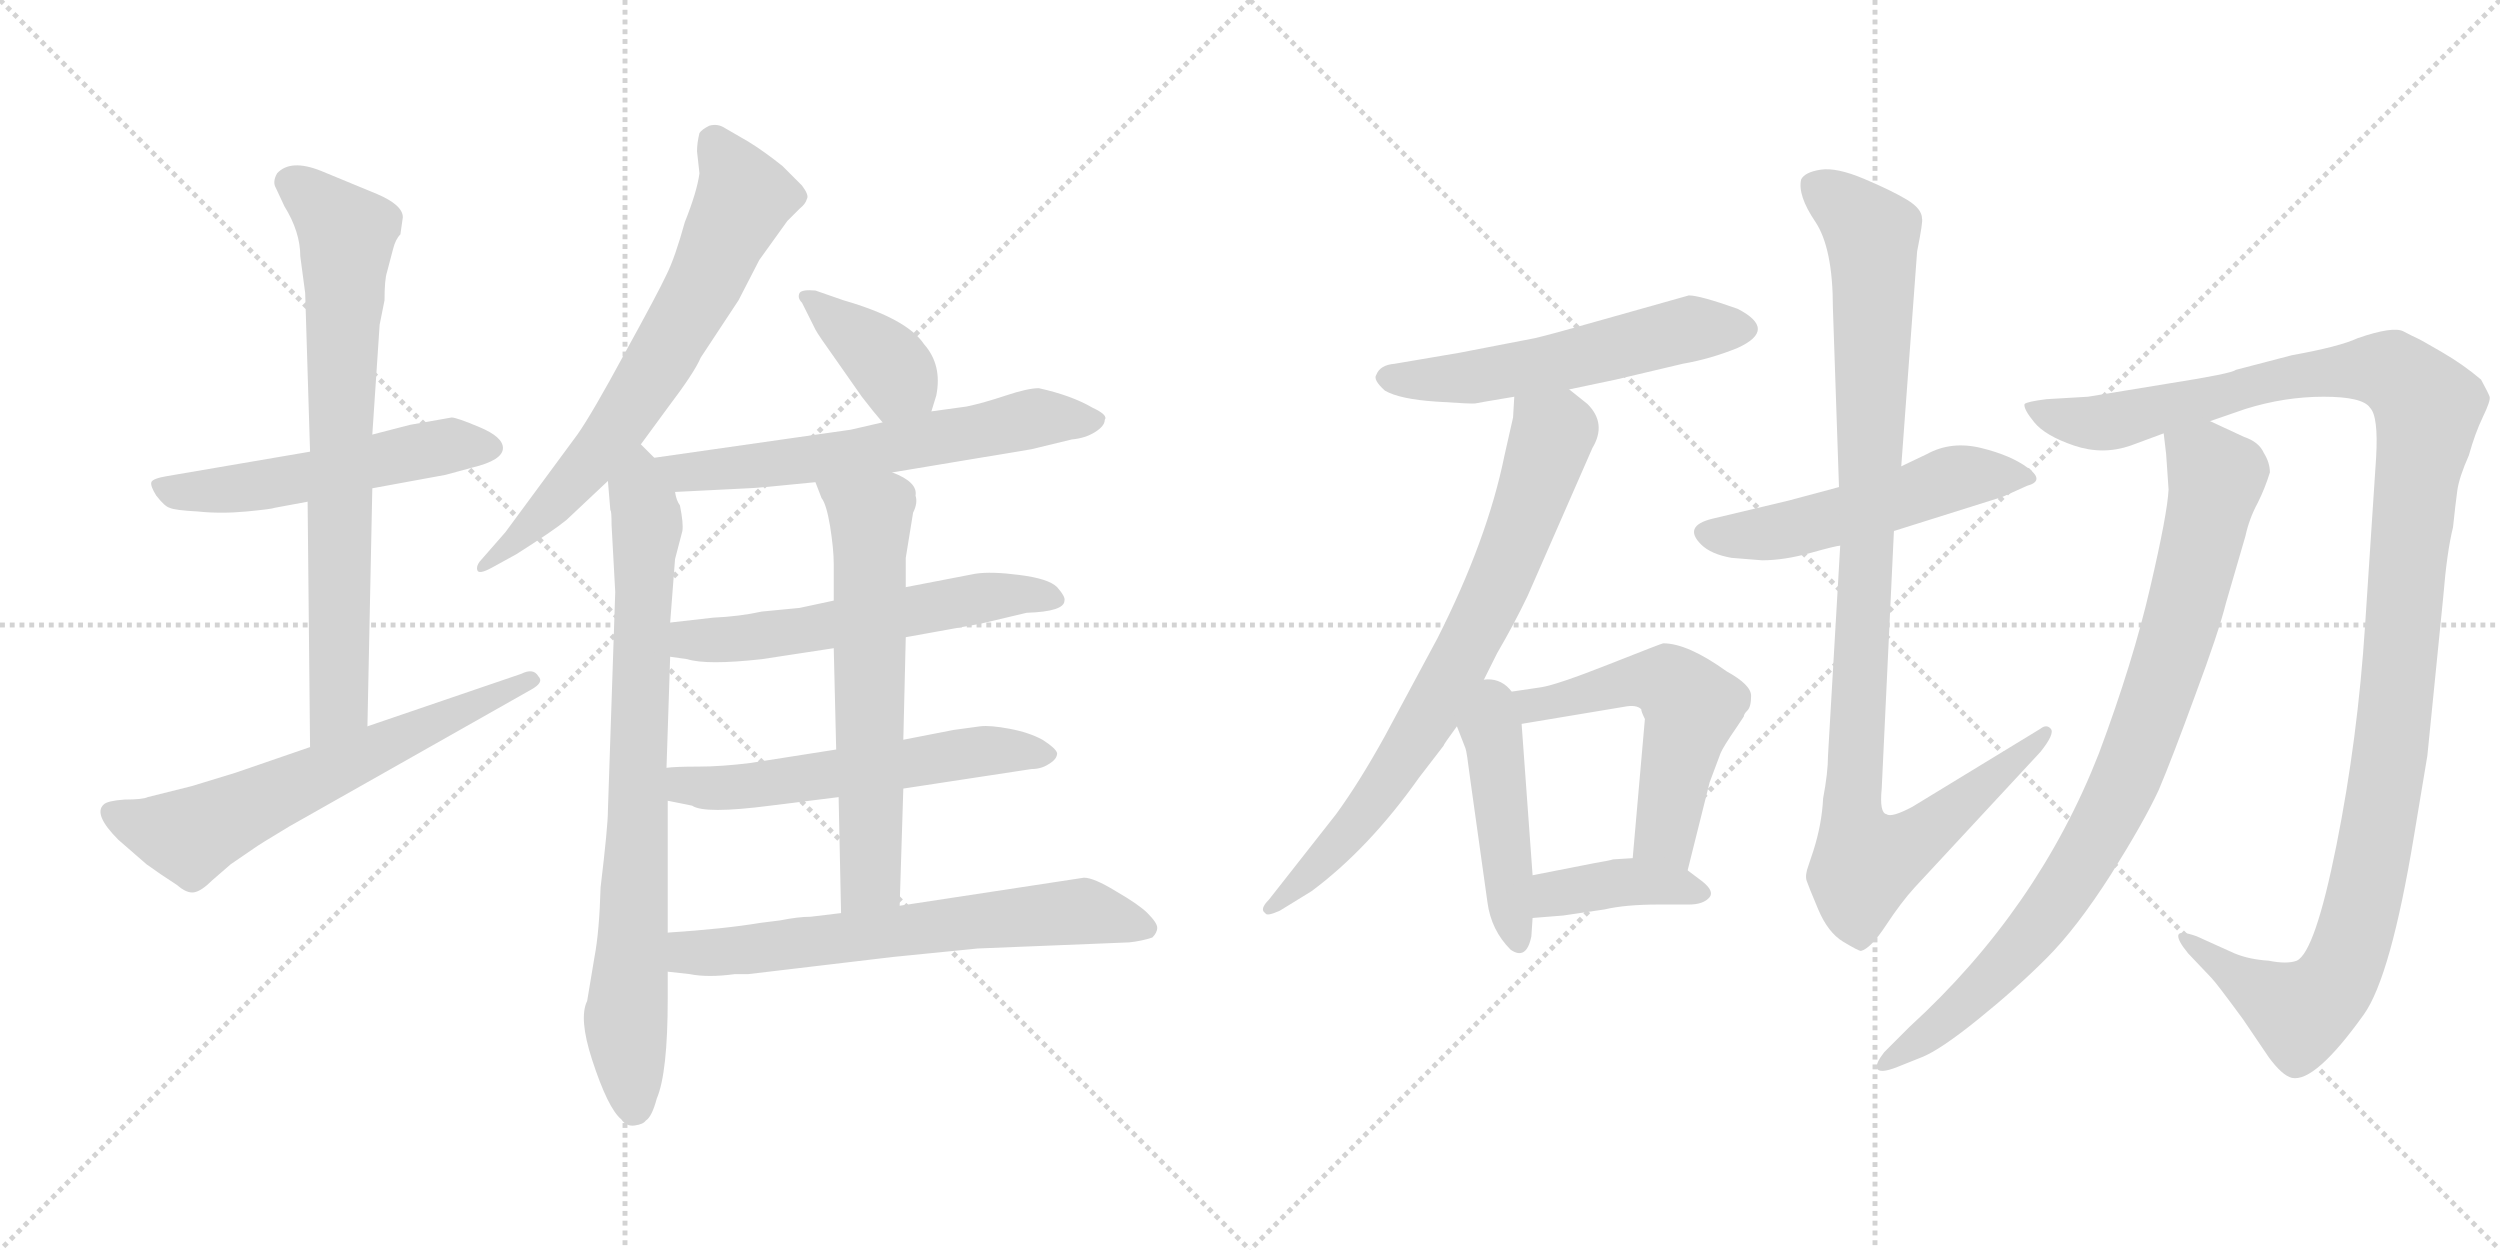<svg version="1.1" viewBox="0 0 2048 1024" xmlns="http://www.w3.org/2000/svg">
  <g stroke="lightgray" stroke-dasharray="1,1" stroke-width="1" transform="scale(4, 4)">
    <line x1="0" y1="0" x2="256" y2="256"></line>
    <line x1="256" y1="0" x2="0" y2="256"></line>
    <line x1="128" y1="0" x2="128" y2="256"></line>
    <line x1="0" y1="128" x2="256" y2="128"></line>
    <line x1="256" y1="0" x2="512" y2="256"></line>
    <line x1="512" y1="0" x2="256" y2="256"></line>
    <line x1="384" y1="0" x2="384" y2="256"></line>
    <line x1="256" y1="128" x2="512" y2="128"></line>
  </g>
<g transform="scale(1, -1) translate(0, -850)">
   <style type="text/css">
    @keyframes keyframes0 {
      from {
       stroke: black;
       stroke-dashoffset: 530;
       stroke-width: 128;
       }
       63% {
       animation-timing-function: step-end;
       stroke: black;
       stroke-dashoffset: 0;
       stroke-width: 128;
       }
       to {
       stroke: black;
       stroke-width: 1024;
       }
       }
       #make-me-a-hanzi-animation-0 {
         animation: keyframes0 0.681s both;
         animation-delay: 0s;
         animation-timing-function: linear;
       }
    @keyframes keyframes1 {
      from {
       stroke: black;
       stroke-dashoffset: 736;
       stroke-width: 128;
       }
       71% {
       animation-timing-function: step-end;
       stroke: black;
       stroke-dashoffset: 0;
       stroke-width: 128;
       }
       to {
       stroke: black;
       stroke-width: 1024;
       }
       }
       #make-me-a-hanzi-animation-1 {
         animation: keyframes1 0.849s both;
         animation-delay: 0.681s;
         animation-timing-function: linear;
       }
    @keyframes keyframes2 {
      from {
       stroke: black;
       stroke-dashoffset: 629;
       stroke-width: 128;
       }
       67% {
       animation-timing-function: step-end;
       stroke: black;
       stroke-dashoffset: 0;
       stroke-width: 128;
       }
       to {
       stroke: black;
       stroke-width: 1024;
       }
       }
       #make-me-a-hanzi-animation-2 {
         animation: keyframes2 0.762s both;
         animation-delay: 1.53s;
         animation-timing-function: linear;
       }
    @keyframes keyframes3 {
      from {
       stroke: black;
       stroke-dashoffset: 680;
       stroke-width: 128;
       }
       69% {
       animation-timing-function: step-end;
       stroke: black;
       stroke-dashoffset: 0;
       stroke-width: 128;
       }
       to {
       stroke: black;
       stroke-width: 1024;
       }
       }
       #make-me-a-hanzi-animation-3 {
         animation: keyframes3 0.803s both;
         animation-delay: 2.292s;
         animation-timing-function: linear;
       }
    @keyframes keyframes4 {
      from {
       stroke: black;
       stroke-dashoffset: 792;
       stroke-width: 128;
       }
       72% {
       animation-timing-function: step-end;
       stroke: black;
       stroke-dashoffset: 0;
       stroke-width: 128;
       }
       to {
       stroke: black;
       stroke-width: 1024;
       }
       }
       #make-me-a-hanzi-animation-4 {
         animation: keyframes4 0.895s both;
         animation-delay: 3.096s;
         animation-timing-function: linear;
       }
    @keyframes keyframes5 {
      from {
       stroke: black;
       stroke-dashoffset: 381;
       stroke-width: 128;
       }
       55% {
       animation-timing-function: step-end;
       stroke: black;
       stroke-dashoffset: 0;
       stroke-width: 128;
       }
       to {
       stroke: black;
       stroke-width: 1024;
       }
       }
       #make-me-a-hanzi-animation-5 {
         animation: keyframes5 0.56s both;
         animation-delay: 3.99s;
         animation-timing-function: linear;
       }
    @keyframes keyframes6 {
      from {
       stroke: black;
       stroke-dashoffset: 613;
       stroke-width: 128;
       }
       67% {
       animation-timing-function: step-end;
       stroke: black;
       stroke-dashoffset: 0;
       stroke-width: 128;
       }
       to {
       stroke: black;
       stroke-width: 1024;
       }
       }
       #make-me-a-hanzi-animation-6 {
         animation: keyframes6 0.749s both;
         animation-delay: 4.55s;
         animation-timing-function: linear;
       }
    @keyframes keyframes7 {
      from {
       stroke: black;
       stroke-dashoffset: 568;
       stroke-width: 128;
       }
       65% {
       animation-timing-function: step-end;
       stroke: black;
       stroke-dashoffset: 0;
       stroke-width: 128;
       }
       to {
       stroke: black;
       stroke-width: 1024;
       }
       }
       #make-me-a-hanzi-animation-7 {
         animation: keyframes7 0.712s both;
         animation-delay: 5.299s;
         animation-timing-function: linear;
       }
    @keyframes keyframes8 {
      from {
       stroke: black;
       stroke-dashoffset: 567;
       stroke-width: 128;
       }
       65% {
       animation-timing-function: step-end;
       stroke: black;
       stroke-dashoffset: 0;
       stroke-width: 128;
       }
       to {
       stroke: black;
       stroke-width: 1024;
       }
       }
       #make-me-a-hanzi-animation-8 {
         animation: keyframes8 0.711s both;
         animation-delay: 6.011s;
         animation-timing-function: linear;
       }
    @keyframes keyframes9 {
      from {
       stroke: black;
       stroke-dashoffset: 624;
       stroke-width: 128;
       }
       67% {
       animation-timing-function: step-end;
       stroke: black;
       stroke-dashoffset: 0;
       stroke-width: 128;
       }
       to {
       stroke: black;
       stroke-width: 1024;
       }
       }
       #make-me-a-hanzi-animation-9 {
         animation: keyframes9 0.758s both;
         animation-delay: 6.723s;
         animation-timing-function: linear;
       }
    @keyframes keyframes10 {
      from {
       stroke: black;
       stroke-dashoffset: 647;
       stroke-width: 128;
       }
       68% {
       animation-timing-function: step-end;
       stroke: black;
       stroke-dashoffset: 0;
       stroke-width: 128;
       }
       to {
       stroke: black;
       stroke-width: 1024;
       }
       }
       #make-me-a-hanzi-animation-10 {
         animation: keyframes10 0.777s both;
         animation-delay: 7.48s;
         animation-timing-function: linear;
       }
    @keyframes keyframes11 {
      from {
       stroke: black;
       stroke-dashoffset: 546;
       stroke-width: 128;
       }
       64% {
       animation-timing-function: step-end;
       stroke: black;
       stroke-dashoffset: 0;
       stroke-width: 128;
       }
       to {
       stroke: black;
       stroke-width: 1024;
       }
       }
       #make-me-a-hanzi-animation-11 {
         animation: keyframes11 0.694s both;
         animation-delay: 8.257s;
         animation-timing-function: linear;
       }
    @keyframes keyframes12 {
      from {
       stroke: black;
       stroke-dashoffset: 747;
       stroke-width: 128;
       }
       71% {
       animation-timing-function: step-end;
       stroke: black;
       stroke-dashoffset: 0;
       stroke-width: 128;
       }
       to {
       stroke: black;
       stroke-width: 1024;
       }
       }
       #make-me-a-hanzi-animation-12 {
         animation: keyframes12 0.858s both;
         animation-delay: 8.951s;
         animation-timing-function: linear;
       }
    @keyframes keyframes13 {
      from {
       stroke: black;
       stroke-dashoffset: 449;
       stroke-width: 128;
       }
       59% {
       animation-timing-function: step-end;
       stroke: black;
       stroke-dashoffset: 0;
       stroke-width: 128;
       }
       to {
       stroke: black;
       stroke-width: 1024;
       }
       }
       #make-me-a-hanzi-animation-13 {
         animation: keyframes13 0.615s both;
         animation-delay: 9.809s;
         animation-timing-function: linear;
       }
    @keyframes keyframes14 {
      from {
       stroke: black;
       stroke-dashoffset: 568;
       stroke-width: 128;
       }
       65% {
       animation-timing-function: step-end;
       stroke: black;
       stroke-dashoffset: 0;
       stroke-width: 128;
       }
       to {
       stroke: black;
       stroke-width: 1024;
       }
       }
       #make-me-a-hanzi-animation-14 {
         animation: keyframes14 0.712s both;
         animation-delay: 10.425s;
         animation-timing-function: linear;
       }
    @keyframes keyframes15 {
      from {
       stroke: black;
       stroke-dashoffset: 394;
       stroke-width: 128;
       }
       56% {
       animation-timing-function: step-end;
       stroke: black;
       stroke-dashoffset: 0;
       stroke-width: 128;
       }
       to {
       stroke: black;
       stroke-width: 1024;
       }
       }
       #make-me-a-hanzi-animation-15 {
         animation: keyframes15 0.571s both;
         animation-delay: 11.137s;
         animation-timing-function: linear;
       }
    @keyframes keyframes16 {
      from {
       stroke: black;
       stroke-dashoffset: 514;
       stroke-width: 128;
       }
       63% {
       animation-timing-function: step-end;
       stroke: black;
       stroke-dashoffset: 0;
       stroke-width: 128;
       }
       to {
       stroke: black;
       stroke-width: 1024;
       }
       }
       #make-me-a-hanzi-animation-16 {
         animation: keyframes16 0.668s both;
         animation-delay: 11.708s;
         animation-timing-function: linear;
       }
    @keyframes keyframes17 {
      from {
       stroke: black;
       stroke-dashoffset: 1019;
       stroke-width: 128;
       }
       77% {
       animation-timing-function: step-end;
       stroke: black;
       stroke-dashoffset: 0;
       stroke-width: 128;
       }
       to {
       stroke: black;
       stroke-width: 1024;
       }
       }
       #make-me-a-hanzi-animation-17 {
         animation: keyframes17 1.079s both;
         animation-delay: 12.376s;
         animation-timing-function: linear;
       }
    @keyframes keyframes18 {
      from {
       stroke: black;
       stroke-dashoffset: 1229;
       stroke-width: 128;
       }
       80% {
       animation-timing-function: step-end;
       stroke: black;
       stroke-dashoffset: 0;
       stroke-width: 128;
       }
       to {
       stroke: black;
       stroke-width: 1024;
       }
       }
       #make-me-a-hanzi-animation-18 {
         animation: keyframes18 1.25s both;
         animation-delay: 13.455s;
         animation-timing-function: linear;
       }
    @keyframes keyframes19 {
      from {
       stroke: black;
       stroke-dashoffset: 873;
       stroke-width: 128;
       }
       74% {
       animation-timing-function: step-end;
       stroke: black;
       stroke-dashoffset: 0;
       stroke-width: 128;
       }
       to {
       stroke: black;
       stroke-width: 1024;
       }
       }
       #make-me-a-hanzi-animation-19 {
         animation: keyframes19 0.96s both;
         animation-delay: 14.705s;
         animation-timing-function: linear;
       }
</style>
<path d="M 370.0 508.0 L 336.0 502.0 L 305.0 494.0 L 254.0 480.0 L 137.0 460.0 Q 125.0 458.0 124.0 455.0 Q 123.0 452.0 128.0 444.0 Q 135.0 435.0 139.0 434.0 Q 143.0 432.0 162.0 431.0 Q 181.0 429.0 202.0 431.0 Q 223.0 433.0 225.0 434.0 L 252.0 439.0 L 305.0 450.0 L 365.0 461.0 L 387.0 467.0 Q 412.0 473.0 412.0 483.0 Q 412.0 492.0 393.0 500.0 Q 374.0 508.0 370.0 508.0 Z" fill="lightgray"></path> 
<path d="M 305.0 494.0 L 311.0 584.0 L 315.0 604.0 Q 315.0 621.0 317.0 627.0 L 322.0 646.0 Q 324.0 654.0 328.0 658.0 L 330.0 672.0 Q 330.0 682.0 309.0 691.0 L 263.0 710.0 Q 238.0 720.0 227.0 708.0 Q 223.0 701.0 226.0 696.0 L 233.0 681.0 Q 246.0 660.0 246.0 640.0 L 250.0 610.0 L 254.0 480.0 L 252.0 439.0 L 254.0 238.0 C 254.0 208.0 300.0 225.0 301.0 255.0 L 305.0 450.0 L 305.0 494.0 Z" fill="lightgray"></path> 
<path d="M 254.0 238.0 L 193.0 217.0 L 157.0 206.0 L 121.0 197.0 Q 117.0 195.0 102.0 195.0 Q 88.0 194.0 85.0 191.0 Q 76.0 183.0 97.0 162.0 L 120.0 142.0 Q 131.0 134.0 145.0 125.0 Q 153.0 118.0 159.0 119.0 Q 165.0 120.0 174.0 129.0 L 189.0 142.0 L 208.0 155.0 Q 212.0 158.0 237.0 173.0 L 435.0 285.0 Q 446.0 291.0 441.0 296.0 Q 437.0 303.0 427.0 298.0 L 301.0 255.0 L 254.0 238.0 Z" fill="lightgray"></path> 
<path d="M 525.0 486.0 L 547.0 516.0 Q 569.0 545.0 574.0 557.0 L 605.0 604.0 L 622.0 637.0 L 645.0 669.0 L 655.0 679.0 Q 660.0 683.0 661.0 687.0 Q 663.0 690.0 657.0 698.0 L 641.0 714.0 Q 626.0 726.0 613.0 734.0 L 594.0 745.0 Q 588.0 749.0 581.0 747.0 Q 575.0 744.0 573.0 741.0 Q 571.0 733.0 571.0 726.0 L 573.0 708.0 Q 571.0 693.0 561.0 668.0 Q 553.0 639.0 546.0 625.0 Q 539.0 610.0 512.0 561.0 Q 485.0 511.0 473.0 494.0 L 414.0 414.0 L 393.0 390.0 Q 390.0 386.0 391.0 383.0 Q 392.0 379.0 403.0 385.0 L 423.0 396.0 Q 453.0 415.0 464.0 424.0 L 498.0 456.0 L 525.0 486.0 Z" fill="lightgray"></path> 
<path d="M 501.0 420.0 L 504.0 365.0 L 498.0 186.0 Q 498.0 173.0 492.0 123.0 Q 491.0 87.0 487.0 66.0 L 481.0 30.0 Q 474.0 16.0 485.0 -18.0 Q 498.0 -58.0 509.0 -67.0 Q 513.0 -73.0 520.0 -72.0 Q 527.0 -71.0 529.0 -68.0 Q 534.0 -65.0 538.0 -50.0 Q 547.0 -29.0 547.0 32.0 L 547.0 54.0 L 547.0 86.0 L 547.0 194.0 L 546.0 221.0 L 549.0 312.0 L 549.0 340.0 L 553.0 392.0 L 559.0 415.0 Q 560.0 421.0 557.0 436.0 Q 554.0 440.0 553.0 447.0 L 536.0 475.0 L 525.0 486.0 C 504.0 508.0 496.0 486.0 498.0 456.0 L 500.0 432.0 Q 501.0 432.0 501.0 420.0 Z" fill="lightgray"></path> 
<path d="M 763.0 513.0 L 767.0 526.0 Q 772.0 551.0 757.0 568.0 Q 743.0 589.0 691.0 604.0 L 668.0 612.0 Q 657.0 613.0 655.0 610.0 Q 653.0 606.0 657.0 602.0 L 668.0 580.0 Q 670.0 576.0 685.0 555.0 L 706.0 525.0 Q 716.0 512.0 723.0 504.0 C 743.0 481.0 754.0 484.0 763.0 513.0 Z" fill="lightgray"></path> 
<path d="M 731.0 463.0 L 845.0 482.0 L 878.0 490.0 Q 889.0 491.0 897.0 496.0 Q 905.0 501.0 905.0 506.0 Q 908.0 510.0 895.0 516.0 Q 878.0 526.0 851.0 532.0 Q 842.0 532.0 824.0 526.0 Q 806.0 520.0 792.0 517.0 L 763.0 513.0 L 723.0 504.0 L 697.0 498.0 L 536.0 475.0 C 506.0 471.0 523.0 446.0 553.0 447.0 L 613.0 450.0 Q 619.0 450.0 668.0 455.0 L 731.0 463.0 Z" fill="lightgray"></path> 
<path d="M 742.0 328.0 L 803.0 339.0 L 841.0 348.0 Q 872.0 349.0 872.0 358.0 Q 873.0 361.0 866.0 369.0 Q 859.0 376.0 835.0 379.0 Q 812.0 382.0 799.0 380.0 L 742.0 369.0 L 683.0 358.0 L 655.0 352.0 L 624.0 349.0 Q 606.0 345.0 584.0 344.0 L 549.0 340.0 C 519.0 337.0 519.0 316.0 549.0 312.0 L 563.0 310.0 Q 579.0 305.0 624.0 310.0 L 683.0 319.0 L 742.0 328.0 Z" fill="lightgray"></path> 
<path d="M 740.0 204.0 L 845.0 220.0 Q 853.0 220.0 859.0 224.0 Q 866.0 228.0 866.0 233.0 Q 865.0 237.0 854.0 244.0 Q 843.0 250.0 827.0 253.0 Q 811.0 256.0 803.0 255.0 L 781.0 252.0 L 740.0 244.0 L 685.0 236.0 L 615.0 225.0 Q 591.0 222.0 572.0 222.0 Q 553.0 222.0 546.0 221.0 C 516.0 219.0 518.0 200.0 547.0 194.0 L 567.0 190.0 Q 577.0 183.0 631.0 190.0 L 687.0 197.0 L 740.0 204.0 Z" fill="lightgray"></path> 
<path d="M 737.0 108.0 L 740.0 204.0 L 740.0 244.0 L 742.0 328.0 L 742.0 369.0 L 742.0 393.0 L 748.0 430.0 Q 752.0 438.0 750.0 444.0 Q 752.0 455.0 731.0 463.0 C 704.0 476.0 657.0 483.0 668.0 455.0 L 673.0 442.0 Q 677.0 437.0 680.0 419.0 Q 683.0 400.0 683.0 388.0 L 683.0 358.0 L 683.0 319.0 L 685.0 236.0 L 687.0 197.0 L 689.0 102.0 C 690.0 72.0 736.0 78.0 737.0 108.0 Z" fill="lightgray"></path> 
<path d="M 547.0 54.0 L 565.0 52.0 Q 580.0 49.0 602.0 52.0 L 613.0 52.0 L 731.0 66.0 L 801.0 73.0 L 925.0 78.0 Q 935.0 79.0 944.0 82.0 Q 948.0 86.0 948.0 90.0 Q 948.0 94.0 940.0 102.0 Q 933.0 109.0 914.0 120.0 Q 896.0 131.0 888.0 131.0 L 737.0 108.0 L 689.0 102.0 L 664.0 99.0 Q 654.0 99.0 639.0 96.0 L 623.0 94.0 Q 593.0 89.0 547.0 86.0 C 517.0 84.0 517.0 57.0 547.0 54.0 Z" fill="lightgray"></path> 
<path d="M 1285.5 531.0 L 1323.5 539.0 L 1378.5 552.0 Q 1401.5 556.0 1423.5 565.0 Q 1456.5 580.0 1423.5 597.0 Q 1392.5 608.0 1383.5 608.0 L 1312.5 588.0 Q 1270.5 576.0 1257.5 573.0 L 1195.5 561.0 L 1142.5 552.0 Q 1130.5 551.0 1127.5 543.0 Q 1124.5 539.0 1134.5 530.0 Q 1146.5 523.0 1176.5 521.0 Q 1206.5 519.0 1208.5 519.5 Q 1210.5 520.0 1240.5 525.0 L 1285.5 531.0 Z" fill="lightgray"></path> 
<path d="M 1208.5 279.0 L 1226.5 315.0 Q 1240.5 339.0 1251.5 362.0 L 1304.5 483.0 Q 1316.5 503.0 1300.5 519.0 L 1285.5 531.0 C 1262.5 550.0 1242.5 555.0 1240.5 525.0 L 1239.5 508.0 L 1232.5 477.0 Q 1218.5 408.0 1177.5 327.0 L 1134.5 247.0 Q 1113.5 209.0 1094.5 183.0 L 1039.5 113.0 Q 1031.5 105.0 1036.5 102.0 Q 1037.5 99.0 1048.5 104.0 L 1074.5 120.0 Q 1121.5 155.0 1162.5 213.0 L 1182.5 239.0 Q 1182.5 240.0 1193.5 255.0 L 1208.5 279.0 Z" fill="lightgray"></path> 
<path d="M 1193.5 255.0 L 1200.5 237.0 Q 1201.5 235.0 1204.5 211.0 L 1218.5 111.0 Q 1221.5 88.0 1237.5 72.0 Q 1250.5 63.0 1254.5 83.0 L 1255.5 98.0 L 1255.5 133.0 L 1246.5 257.0 C 1242.5 318.0 1179.5 292.0 1193.5 255.0 Z" fill="lightgray"></path> 
<path d="M 1382.5 137.0 L 1400.5 209.0 L 1409.5 233.0 Q 1411.5 238.0 1422.5 254.0 L 1428.5 263.0 Q 1428.5 265.0 1431.5 268.0 Q 1434.5 271.0 1434.5 280.0 Q 1434.5 289.0 1414.5 300.0 Q 1382.5 323.0 1362.5 323.0 Q 1361.5 323.0 1318.5 306.0 Q 1275.5 289.0 1262.5 287.0 L 1208.5 279.0 C 1178.5 275.0 1216.5 252.0 1246.5 257.0 L 1330.5 271.0 Q 1340.5 273.0 1344.5 269.0 Q 1344.5 267.0 1347.5 261.0 L 1337.5 147.0 C 1334.5 117.0 1375.5 108.0 1382.5 137.0 Z" fill="lightgray"></path> 
<path d="M 1255.5 98.0 L 1280.5 100.0 L 1314.5 105.0 Q 1331.5 109.0 1358.5 109.0 L 1383.5 109.0 Q 1395.5 109.0 1400.5 115.0 Q 1404.5 120.0 1394.5 128.0 L 1382.5 137.0 C 1366.5 149.0 1366.5 149.0 1337.5 147.0 L 1321.5 146.0 Q 1318.5 145.0 1306.5 143.0 L 1255.5 133.0 C 1226.5 127.0 1225.5 96.0 1255.5 98.0 Z" fill="lightgray"></path> 
<path d="M 1506.5 451.0 L 1465.5 440.0 L 1402.5 425.0 Q 1378.5 419.0 1393.5 404.0 Q 1401.5 396.0 1418.5 393.0 L 1443.5 391.0 Q 1461.5 391.0 1483.0 397.0 Q 1504.5 403.0 1507.5 403.0 L 1551.5 415.0 L 1640.5 443.0 L 1660.5 452.0 Q 1675.5 456.0 1661.5 466.5 Q 1647.5 477.0 1623.0 483.0 Q 1598.5 489.0 1578.5 478.0 L 1557.5 468.0 L 1506.5 451.0 Z" fill="lightgray"></path> 
<path d="M 1501.5 598.0 L 1506.5 451.0 L 1507.5 403.0 L 1497.5 231.0 Q 1497.5 217.0 1493.5 196.0 Q 1492.5 175.0 1485.5 153.0 L 1481.5 141.0 Q 1478.5 133.0 1480.0 128.5 Q 1481.5 124.0 1489.5 105.0 Q 1497.5 86.0 1510.0 78.5 Q 1522.5 71.0 1524.5 71.0 Q 1532.5 73.0 1545.0 92.0 Q 1557.5 111.0 1568.5 123.0 L 1671.5 234.0 Q 1683.5 249.0 1680.0 253.0 Q 1676.5 257.0 1671.5 253.0 L 1566.5 189.0 Q 1549.5 180.0 1545.5 183.0 Q 1539.5 184.0 1541.5 204.0 L 1551.5 415.0 L 1557.5 468.0 L 1570.5 644.0 Q 1575.5 669.0 1574.5 671.0 Q 1574.5 679.0 1562.0 686.5 Q 1549.5 694.0 1527.0 703.5 Q 1504.5 713.0 1491.5 711.0 Q 1478.5 709.0 1475.5 703.0 Q 1472.5 690.0 1487.0 668.5 Q 1501.5 647.0 1501.5 598.0 Z" fill="lightgray"></path> 
<path d="M 1810.5 505.0 L 1839.5 515.0 Q 1871.5 525.0 1903.5 525.0 Q 1935.5 525.0 1941.5 516.0 Q 1948.5 509.0 1946.5 475.0 L 1937.5 338.0 Q 1931.5 245.0 1914.0 157.5 Q 1896.5 70.0 1881.5 63.0 Q 1873.5 60.0 1858.5 63.0 Q 1842.5 64.0 1830.5 69.0 L 1799.5 83.0 Q 1785.5 88.0 1784.5 84.0 Q 1783.5 80.0 1792.5 69.0 L 1811.5 49.0 Q 1815.5 45.0 1837.5 15.0 L 1858.5 -16.0 Q 1869.5 -31.0 1877.5 -33.0 Q 1896.5 -37.0 1936.5 19.0 Q 1958.5 50.0 1977.5 165.0 L 1988.5 231.0 L 2001.5 361.0 Q 2004.5 398.0 2009.5 418.0 Q 2011.5 437.0 2013.0 448.0 Q 2014.5 459.0 2022.5 477.0 Q 2027.5 495.0 2034.0 508.5 Q 2040.5 522.0 2039.5 525.0 Q 2038.5 528.0 2032.5 539.0 Q 2018.5 551.0 2000.5 561.5 Q 1982.5 572.0 1980.0 573.0 Q 1977.5 574.0 1969.0 578.5 Q 1960.5 583.0 1931.5 573.0 Q 1916.5 566.0 1877.5 559.0 L 1831.5 547.0 Q 1828.5 544.0 1777.5 536.0 L 1710.5 525.0 L 1676.5 523.0 Q 1660.5 521.0 1658.5 519.0 Q 1657.5 515.0 1666.5 504.0 Q 1675.5 493.0 1699.0 485.0 Q 1722.5 477.0 1745.5 485.0 L 1772.5 495.0 L 1810.5 505.0 Z" fill="lightgray"></path> 
<path d="M 1776.5 449.0 Q 1775.5 429.0 1761.5 369.0 Q 1747.5 308.0 1719.5 233.0 Q 1669.5 105.0 1564.5 9.0 L 1543.5 -12.0 Q 1536.5 -21.0 1537.5 -25.0 Q 1539.5 -30.0 1554.5 -24.0 L 1574.5 -16.0 Q 1589.5 -10.0 1620.5 15.0 Q 1651.5 40.0 1676.5 65.0 Q 1701.5 90.0 1729.5 134.0 Q 1756.5 177.0 1768.5 203.0 Q 1779.5 229.0 1798.5 281.0 Q 1817.5 332.0 1823.5 356.0 L 1839.5 411.0 Q 1842.5 425.0 1849.5 438.0 Q 1855.5 450.0 1859.5 463.0 Q 1859.5 471.0 1854.5 479.0 Q 1850.5 488.0 1838.5 492.0 L 1810.5 505.0 C 1783.5 518.0 1769.5 524.0 1772.5 495.0 L 1774.5 478.0 L 1776.5 449.0 Z" fill="lightgray"></path> 
      <clipPath id="make-me-a-hanzi-clip-0">
      <path d="M 370.0 508.0 L 336.0 502.0 L 305.0 494.0 L 254.0 480.0 L 137.0 460.0 Q 125.0 458.0 124.0 455.0 Q 123.0 452.0 128.0 444.0 Q 135.0 435.0 139.0 434.0 Q 143.0 432.0 162.0 431.0 Q 181.0 429.0 202.0 431.0 Q 223.0 433.0 225.0 434.0 L 252.0 439.0 L 305.0 450.0 L 365.0 461.0 L 387.0 467.0 Q 412.0 473.0 412.0 483.0 Q 412.0 492.0 393.0 500.0 Q 374.0 508.0 370.0 508.0 Z" fill="lightgray"></path>
      </clipPath>
      <path clip-path="url(#make-me-a-hanzi-clip-0)" d="M 133.0 452.0 L 141.0 447.0 L 182.0 448.0 L 346.0 481.0 L 402.0 483.0 " fill="none" id="make-me-a-hanzi-animation-0" stroke-dasharray="402 804" stroke-linecap="round"></path>

      <clipPath id="make-me-a-hanzi-clip-1">
      <path d="M 305.0 494.0 L 311.0 584.0 L 315.0 604.0 Q 315.0 621.0 317.0 627.0 L 322.0 646.0 Q 324.0 654.0 328.0 658.0 L 330.0 672.0 Q 330.0 682.0 309.0 691.0 L 263.0 710.0 Q 238.0 720.0 227.0 708.0 Q 223.0 701.0 226.0 696.0 L 233.0 681.0 Q 246.0 660.0 246.0 640.0 L 250.0 610.0 L 254.0 480.0 L 252.0 439.0 L 254.0 238.0 C 254.0 208.0 300.0 225.0 301.0 255.0 L 305.0 450.0 L 305.0 494.0 Z" fill="lightgray"></path>
      </clipPath>
      <path clip-path="url(#make-me-a-hanzi-clip-1)" d="M 238.0 701.0 L 284.0 658.0 L 277.0 277.0 L 258.0 246.0 " fill="none" id="make-me-a-hanzi-animation-1" stroke-dasharray="608 1216" stroke-linecap="round"></path>

      <clipPath id="make-me-a-hanzi-clip-2">
      <path d="M 254.0 238.0 L 193.0 217.0 L 157.0 206.0 L 121.0 197.0 Q 117.0 195.0 102.0 195.0 Q 88.0 194.0 85.0 191.0 Q 76.0 183.0 97.0 162.0 L 120.0 142.0 Q 131.0 134.0 145.0 125.0 Q 153.0 118.0 159.0 119.0 Q 165.0 120.0 174.0 129.0 L 189.0 142.0 L 208.0 155.0 Q 212.0 158.0 237.0 173.0 L 435.0 285.0 Q 446.0 291.0 441.0 296.0 Q 437.0 303.0 427.0 298.0 L 301.0 255.0 L 254.0 238.0 Z" fill="lightgray"></path>
      </clipPath>
      <path clip-path="url(#make-me-a-hanzi-clip-2)" d="M 91.0 184.0 L 156.0 165.0 L 433.0 293.0 " fill="none" id="make-me-a-hanzi-animation-2" stroke-dasharray="501 1002" stroke-linecap="round"></path>

      <clipPath id="make-me-a-hanzi-clip-3">
      <path d="M 525.0 486.0 L 547.0 516.0 Q 569.0 545.0 574.0 557.0 L 605.0 604.0 L 622.0 637.0 L 645.0 669.0 L 655.0 679.0 Q 660.0 683.0 661.0 687.0 Q 663.0 690.0 657.0 698.0 L 641.0 714.0 Q 626.0 726.0 613.0 734.0 L 594.0 745.0 Q 588.0 749.0 581.0 747.0 Q 575.0 744.0 573.0 741.0 Q 571.0 733.0 571.0 726.0 L 573.0 708.0 Q 571.0 693.0 561.0 668.0 Q 553.0 639.0 546.0 625.0 Q 539.0 610.0 512.0 561.0 Q 485.0 511.0 473.0 494.0 L 414.0 414.0 L 393.0 390.0 Q 390.0 386.0 391.0 383.0 Q 392.0 379.0 403.0 385.0 L 423.0 396.0 Q 453.0 415.0 464.0 424.0 L 498.0 456.0 L 525.0 486.0 Z" fill="lightgray"></path>
      </clipPath>
      <path clip-path="url(#make-me-a-hanzi-clip-3)" d="M 585.0 733.0 L 609.0 687.0 L 576.0 615.0 L 495.0 486.0 L 458.0 442.0 L 397.0 385.0 " fill="none" id="make-me-a-hanzi-animation-3" stroke-dasharray="552 1104" stroke-linecap="round"></path>

      <clipPath id="make-me-a-hanzi-clip-4">
      <path d="M 501.0 420.0 L 504.0 365.0 L 498.0 186.0 Q 498.0 173.0 492.0 123.0 Q 491.0 87.0 487.0 66.0 L 481.0 30.0 Q 474.0 16.0 485.0 -18.0 Q 498.0 -58.0 509.0 -67.0 Q 513.0 -73.0 520.0 -72.0 Q 527.0 -71.0 529.0 -68.0 Q 534.0 -65.0 538.0 -50.0 Q 547.0 -29.0 547.0 32.0 L 547.0 54.0 L 547.0 86.0 L 547.0 194.0 L 546.0 221.0 L 549.0 312.0 L 549.0 340.0 L 553.0 392.0 L 559.0 415.0 Q 560.0 421.0 557.0 436.0 Q 554.0 440.0 553.0 447.0 L 536.0 475.0 L 525.0 486.0 C 504.0 508.0 496.0 486.0 498.0 456.0 L 500.0 432.0 Q 501.0 432.0 501.0 420.0 Z" fill="lightgray"></path>
      </clipPath>
      <path clip-path="url(#make-me-a-hanzi-clip-4)" d="M 526.0 476.0 L 524.0 447.0 L 530.0 419.0 L 513.0 16.0 L 519.0 -59.0 " fill="none" id="make-me-a-hanzi-animation-4" stroke-dasharray="664 1328" stroke-linecap="round"></path>

      <clipPath id="make-me-a-hanzi-clip-5">
      <path d="M 763.0 513.0 L 767.0 526.0 Q 772.0 551.0 757.0 568.0 Q 743.0 589.0 691.0 604.0 L 668.0 612.0 Q 657.0 613.0 655.0 610.0 Q 653.0 606.0 657.0 602.0 L 668.0 580.0 Q 670.0 576.0 685.0 555.0 L 706.0 525.0 Q 716.0 512.0 723.0 504.0 C 743.0 481.0 754.0 484.0 763.0 513.0 Z" fill="lightgray"></path>
      </clipPath>
      <path clip-path="url(#make-me-a-hanzi-clip-5)" d="M 662.0 608.0 L 754.0 523.0 " fill="none" id="make-me-a-hanzi-animation-5" stroke-dasharray="253 506" stroke-linecap="round"></path>

      <clipPath id="make-me-a-hanzi-clip-6">
      <path d="M 731.0 463.0 L 845.0 482.0 L 878.0 490.0 Q 889.0 491.0 897.0 496.0 Q 905.0 501.0 905.0 506.0 Q 908.0 510.0 895.0 516.0 Q 878.0 526.0 851.0 532.0 Q 842.0 532.0 824.0 526.0 Q 806.0 520.0 792.0 517.0 L 763.0 513.0 L 723.0 504.0 L 697.0 498.0 L 536.0 475.0 C 506.0 471.0 523.0 446.0 553.0 447.0 L 613.0 450.0 Q 619.0 450.0 668.0 455.0 L 731.0 463.0 Z" fill="lightgray"></path>
      </clipPath>
      <path clip-path="url(#make-me-a-hanzi-clip-6)" d="M 544.0 473.0 L 553.0 466.0 L 575.0 464.0 L 655.0 471.0 L 849.0 508.0 L 895.0 506.0 " fill="none" id="make-me-a-hanzi-animation-6" stroke-dasharray="485 970" stroke-linecap="round"></path>

      <clipPath id="make-me-a-hanzi-clip-7">
      <path d="M 742.0 328.0 L 803.0 339.0 L 841.0 348.0 Q 872.0 349.0 872.0 358.0 Q 873.0 361.0 866.0 369.0 Q 859.0 376.0 835.0 379.0 Q 812.0 382.0 799.0 380.0 L 742.0 369.0 L 683.0 358.0 L 655.0 352.0 L 624.0 349.0 Q 606.0 345.0 584.0 344.0 L 549.0 340.0 C 519.0 337.0 519.0 316.0 549.0 312.0 L 563.0 310.0 Q 579.0 305.0 624.0 310.0 L 683.0 319.0 L 742.0 328.0 Z" fill="lightgray"></path>
      </clipPath>
      <path clip-path="url(#make-me-a-hanzi-clip-7)" d="M 556.0 333.0 L 571.0 325.0 L 612.0 326.0 L 814.0 362.0 L 863.0 360.0 " fill="none" id="make-me-a-hanzi-animation-7" stroke-dasharray="440 880" stroke-linecap="round"></path>

      <clipPath id="make-me-a-hanzi-clip-8">
      <path d="M 740.0 204.0 L 845.0 220.0 Q 853.0 220.0 859.0 224.0 Q 866.0 228.0 866.0 233.0 Q 865.0 237.0 854.0 244.0 Q 843.0 250.0 827.0 253.0 Q 811.0 256.0 803.0 255.0 L 781.0 252.0 L 740.0 244.0 L 685.0 236.0 L 615.0 225.0 Q 591.0 222.0 572.0 222.0 Q 553.0 222.0 546.0 221.0 C 516.0 219.0 518.0 200.0 547.0 194.0 L 567.0 190.0 Q 577.0 183.0 631.0 190.0 L 687.0 197.0 L 740.0 204.0 Z" fill="lightgray"></path>
      </clipPath>
      <path clip-path="url(#make-me-a-hanzi-clip-8)" d="M 552.0 214.0 L 563.0 207.0 L 602.0 204.0 L 800.0 234.0 L 859.0 231.0 " fill="none" id="make-me-a-hanzi-animation-8" stroke-dasharray="439 878" stroke-linecap="round"></path>

      <clipPath id="make-me-a-hanzi-clip-9">
      <path d="M 737.0 108.0 L 740.0 204.0 L 740.0 244.0 L 742.0 328.0 L 742.0 369.0 L 742.0 393.0 L 748.0 430.0 Q 752.0 438.0 750.0 444.0 Q 752.0 455.0 731.0 463.0 C 704.0 476.0 657.0 483.0 668.0 455.0 L 673.0 442.0 Q 677.0 437.0 680.0 419.0 Q 683.0 400.0 683.0 388.0 L 683.0 358.0 L 683.0 319.0 L 685.0 236.0 L 687.0 197.0 L 689.0 102.0 C 690.0 72.0 736.0 78.0 737.0 108.0 Z" fill="lightgray"></path>
      </clipPath>
      <path clip-path="url(#make-me-a-hanzi-clip-9)" d="M 677.0 451.0 L 713.0 427.0 L 713.0 130.0 L 694.0 110.0 " fill="none" id="make-me-a-hanzi-animation-9" stroke-dasharray="496 992" stroke-linecap="round"></path>

      <clipPath id="make-me-a-hanzi-clip-10">
      <path d="M 547.0 54.0 L 565.0 52.0 Q 580.0 49.0 602.0 52.0 L 613.0 52.0 L 731.0 66.0 L 801.0 73.0 L 925.0 78.0 Q 935.0 79.0 944.0 82.0 Q 948.0 86.0 948.0 90.0 Q 948.0 94.0 940.0 102.0 Q 933.0 109.0 914.0 120.0 Q 896.0 131.0 888.0 131.0 L 737.0 108.0 L 689.0 102.0 L 664.0 99.0 Q 654.0 99.0 639.0 96.0 L 623.0 94.0 Q 593.0 89.0 547.0 86.0 C 517.0 84.0 517.0 57.0 547.0 54.0 Z" fill="lightgray"></path>
      </clipPath>
      <path clip-path="url(#make-me-a-hanzi-clip-10)" d="M 552.0 59.0 L 573.0 70.0 L 869.0 102.0 L 895.0 103.0 L 937.0 91.0 " fill="none" id="make-me-a-hanzi-animation-10" stroke-dasharray="519 1038" stroke-linecap="round"></path>

      <clipPath id="make-me-a-hanzi-clip-11">
      <path d="M 1285.5 531.0 L 1323.5 539.0 L 1378.5 552.0 Q 1401.5 556.0 1423.5 565.0 Q 1456.5 580.0 1423.5 597.0 Q 1392.5 608.0 1383.5 608.0 L 1312.5 588.0 Q 1270.5 576.0 1257.5 573.0 L 1195.5 561.0 L 1142.5 552.0 Q 1130.5 551.0 1127.5 543.0 Q 1124.5 539.0 1134.5 530.0 Q 1146.5 523.0 1176.5 521.0 Q 1206.5 519.0 1208.5 519.5 Q 1210.5 520.0 1240.5 525.0 L 1285.5 531.0 Z" fill="lightgray"></path>
      </clipPath>
      <path clip-path="url(#make-me-a-hanzi-clip-11)" d="M 1137.5 540.0 L 1228.5 544.0 L 1369.5 577.0 L 1423.5 581.0 " fill="none" id="make-me-a-hanzi-animation-11" stroke-dasharray="418 836" stroke-linecap="round"></path>

      <clipPath id="make-me-a-hanzi-clip-12">
      <path d="M 1208.5 279.0 L 1226.5 315.0 Q 1240.5 339.0 1251.5 362.0 L 1304.5 483.0 Q 1316.5 503.0 1300.5 519.0 L 1285.5 531.0 C 1262.5 550.0 1242.5 555.0 1240.5 525.0 L 1239.5 508.0 L 1232.5 477.0 Q 1218.5 408.0 1177.5 327.0 L 1134.5 247.0 Q 1113.5 209.0 1094.5 183.0 L 1039.5 113.0 Q 1031.5 105.0 1036.5 102.0 Q 1037.5 99.0 1048.5 104.0 L 1074.5 120.0 Q 1121.5 155.0 1162.5 213.0 L 1182.5 239.0 Q 1182.5 240.0 1193.5 255.0 L 1208.5 279.0 Z" fill="lightgray"></path>
      </clipPath>
      <path clip-path="url(#make-me-a-hanzi-clip-12)" d="M 1248.5 520.0 L 1271.5 494.0 L 1236.5 393.0 L 1208.5 333.0 L 1125.5 194.0 L 1041.5 106.0 " fill="none" id="make-me-a-hanzi-animation-12" stroke-dasharray="619 1238" stroke-linecap="round"></path>

      <clipPath id="make-me-a-hanzi-clip-13">
      <path d="M 1193.5 255.0 L 1200.5 237.0 Q 1201.5 235.0 1204.5 211.0 L 1218.5 111.0 Q 1221.5 88.0 1237.5 72.0 Q 1250.5 63.0 1254.5 83.0 L 1255.5 98.0 L 1255.5 133.0 L 1246.5 257.0 C 1242.5 318.0 1179.5 292.0 1193.5 255.0 Z" fill="lightgray"></path>
      </clipPath>
      <path clip-path="url(#make-me-a-hanzi-clip-13)" d="M 1211.5 269.0 L 1224.5 238.0 L 1236.5 108.0 L 1244.5 80.0 " fill="none" id="make-me-a-hanzi-animation-13" stroke-dasharray="321 642" stroke-linecap="round"></path>

      <clipPath id="make-me-a-hanzi-clip-14">
      <path d="M 1382.5 137.0 L 1400.5 209.0 L 1409.5 233.0 Q 1411.5 238.0 1422.5 254.0 L 1428.5 263.0 Q 1428.5 265.0 1431.5 268.0 Q 1434.5 271.0 1434.5 280.0 Q 1434.5 289.0 1414.5 300.0 Q 1382.5 323.0 1362.5 323.0 Q 1361.5 323.0 1318.5 306.0 Q 1275.5 289.0 1262.5 287.0 L 1208.5 279.0 C 1178.5 275.0 1216.5 252.0 1246.5 257.0 L 1330.5 271.0 Q 1340.5 273.0 1344.5 269.0 Q 1344.5 267.0 1347.5 261.0 L 1337.5 147.0 C 1334.5 117.0 1375.5 108.0 1382.5 137.0 Z" fill="lightgray"></path>
      </clipPath>
      <path clip-path="url(#make-me-a-hanzi-clip-14)" d="M 1215.5 277.0 L 1251.5 271.0 L 1314.5 288.0 L 1368.5 290.0 L 1386.5 269.0 L 1366.5 179.0 L 1365.5 164.0 L 1376.5 146.0 " fill="none" id="make-me-a-hanzi-animation-14" stroke-dasharray="440 880" stroke-linecap="round"></path>

      <clipPath id="make-me-a-hanzi-clip-15">
      <path d="M 1255.5 98.0 L 1280.5 100.0 L 1314.5 105.0 Q 1331.5 109.0 1358.5 109.0 L 1383.5 109.0 Q 1395.5 109.0 1400.5 115.0 Q 1404.5 120.0 1394.5 128.0 L 1382.5 137.0 C 1366.5 149.0 1366.5 149.0 1337.5 147.0 L 1321.5 146.0 Q 1318.5 145.0 1306.5 143.0 L 1255.5 133.0 C 1226.5 127.0 1225.5 96.0 1255.5 98.0 Z" fill="lightgray"></path>
      </clipPath>
      <path clip-path="url(#make-me-a-hanzi-clip-15)" d="M 1261.5 104.0 L 1278.5 119.0 L 1326.5 127.0 L 1392.5 119.0 " fill="none" id="make-me-a-hanzi-animation-15" stroke-dasharray="266 532" stroke-linecap="round"></path>

      <clipPath id="make-me-a-hanzi-clip-16">
      <path d="M 1506.5 451.0 L 1465.5 440.0 L 1402.5 425.0 Q 1378.5 419.0 1393.5 404.0 Q 1401.5 396.0 1418.5 393.0 L 1443.5 391.0 Q 1461.5 391.0 1483.0 397.0 Q 1504.5 403.0 1507.5 403.0 L 1551.5 415.0 L 1640.5 443.0 L 1660.5 452.0 Q 1675.5 456.0 1661.5 466.5 Q 1647.5 477.0 1623.0 483.0 Q 1598.5 489.0 1578.5 478.0 L 1557.5 468.0 L 1506.5 451.0 Z" fill="lightgray"></path>
      </clipPath>
      <path clip-path="url(#make-me-a-hanzi-clip-16)" d="M 1399.5 414.0 L 1425.5 411.0 L 1470.5 417.0 L 1602.5 459.0 L 1650.5 460.0 " fill="none" id="make-me-a-hanzi-animation-16" stroke-dasharray="386 772" stroke-linecap="round"></path>

      <clipPath id="make-me-a-hanzi-clip-17">
      <path d="M 1501.5 598.0 L 1506.5 451.0 L 1507.5 403.0 L 1497.5 231.0 Q 1497.5 217.0 1493.5 196.0 Q 1492.5 175.0 1485.5 153.0 L 1481.5 141.0 Q 1478.5 133.0 1480.0 128.5 Q 1481.5 124.0 1489.5 105.0 Q 1497.5 86.0 1510.0 78.5 Q 1522.5 71.0 1524.5 71.0 Q 1532.5 73.0 1545.0 92.0 Q 1557.5 111.0 1568.5 123.0 L 1671.5 234.0 Q 1683.5 249.0 1680.0 253.0 Q 1676.5 257.0 1671.5 253.0 L 1566.5 189.0 Q 1549.5 180.0 1545.5 183.0 Q 1539.5 184.0 1541.5 204.0 L 1551.5 415.0 L 1557.5 468.0 L 1570.5 644.0 Q 1575.5 669.0 1574.5 671.0 Q 1574.5 679.0 1562.0 686.5 Q 1549.5 694.0 1527.0 703.5 Q 1504.5 713.0 1491.5 711.0 Q 1478.5 709.0 1475.5 703.0 Q 1472.5 690.0 1487.0 668.5 Q 1501.5 647.0 1501.5 598.0 Z" fill="lightgray"></path>
      </clipPath>
      <path clip-path="url(#make-me-a-hanzi-clip-17)" d="M 1484.5 698.0 L 1511.5 681.0 L 1533.5 657.0 L 1531.5 451.0 L 1516.5 187.0 L 1528.5 143.0 L 1577.5 167.0 L 1675.5 250.0 " fill="none" id="make-me-a-hanzi-animation-17" stroke-dasharray="891 1782" stroke-linecap="round"></path>

      <clipPath id="make-me-a-hanzi-clip-18">
      <path d="M 1810.5 505.0 L 1839.5 515.0 Q 1871.5 525.0 1903.5 525.0 Q 1935.5 525.0 1941.5 516.0 Q 1948.5 509.0 1946.5 475.0 L 1937.5 338.0 Q 1931.5 245.0 1914.0 157.5 Q 1896.5 70.0 1881.5 63.0 Q 1873.5 60.0 1858.5 63.0 Q 1842.5 64.0 1830.5 69.0 L 1799.5 83.0 Q 1785.5 88.0 1784.5 84.0 Q 1783.5 80.0 1792.5 69.0 L 1811.5 49.0 Q 1815.5 45.0 1837.5 15.0 L 1858.5 -16.0 Q 1869.5 -31.0 1877.5 -33.0 Q 1896.5 -37.0 1936.5 19.0 Q 1958.5 50.0 1977.5 165.0 L 1988.5 231.0 L 2001.5 361.0 Q 2004.5 398.0 2009.5 418.0 Q 2011.5 437.0 2013.0 448.0 Q 2014.5 459.0 2022.5 477.0 Q 2027.5 495.0 2034.0 508.5 Q 2040.5 522.0 2039.5 525.0 Q 2038.5 528.0 2032.5 539.0 Q 2018.5 551.0 2000.5 561.5 Q 1982.5 572.0 1980.0 573.0 Q 1977.5 574.0 1969.0 578.5 Q 1960.5 583.0 1931.5 573.0 Q 1916.5 566.0 1877.5 559.0 L 1831.5 547.0 Q 1828.5 544.0 1777.5 536.0 L 1710.5 525.0 L 1676.5 523.0 Q 1660.5 521.0 1658.5 519.0 Q 1657.5 515.0 1666.5 504.0 Q 1675.5 493.0 1699.0 485.0 Q 1722.5 477.0 1745.5 485.0 L 1772.5 495.0 L 1810.5 505.0 Z" fill="lightgray"></path>
      </clipPath>
      <path clip-path="url(#make-me-a-hanzi-clip-18)" d="M 1662.5 517.0 L 1687.5 507.0 L 1722.5 504.0 L 1873.5 541.0 L 1948.5 548.0 L 1975.5 534.0 L 1988.5 516.0 L 1959.5 241.0 L 1921.5 62.0 L 1900.5 30.0 L 1881.5 22.0 L 1824.5 55.0 L 1791.5 83.0 " fill="none" id="make-me-a-hanzi-animation-18" stroke-dasharray="1101 2202" stroke-linecap="round"></path>

      <clipPath id="make-me-a-hanzi-clip-19">
      <path d="M 1776.5 449.0 Q 1775.5 429.0 1761.5 369.0 Q 1747.5 308.0 1719.5 233.0 Q 1669.5 105.0 1564.5 9.0 L 1543.5 -12.0 Q 1536.5 -21.0 1537.5 -25.0 Q 1539.5 -30.0 1554.5 -24.0 L 1574.5 -16.0 Q 1589.5 -10.0 1620.5 15.0 Q 1651.5 40.0 1676.5 65.0 Q 1701.5 90.0 1729.5 134.0 Q 1756.5 177.0 1768.5 203.0 Q 1779.5 229.0 1798.5 281.0 Q 1817.5 332.0 1823.5 356.0 L 1839.5 411.0 Q 1842.5 425.0 1849.5 438.0 Q 1855.5 450.0 1859.5 463.0 Q 1859.5 471.0 1854.5 479.0 Q 1850.5 488.0 1838.5 492.0 L 1810.5 505.0 C 1783.5 518.0 1769.5 524.0 1772.5 495.0 L 1774.5 478.0 L 1776.5 449.0 Z" fill="lightgray"></path>
      </clipPath>
      <path clip-path="url(#make-me-a-hanzi-clip-19)" d="M 1780.5 492.0 L 1815.5 459.0 L 1785.5 334.0 L 1735.5 198.0 L 1695.5 127.0 L 1656.5 75.0 L 1603.5 22.0 L 1542.5 -20.0 " fill="none" id="make-me-a-hanzi-animation-19" stroke-dasharray="745 1490" stroke-linecap="round"></path>

</g>
</svg>
